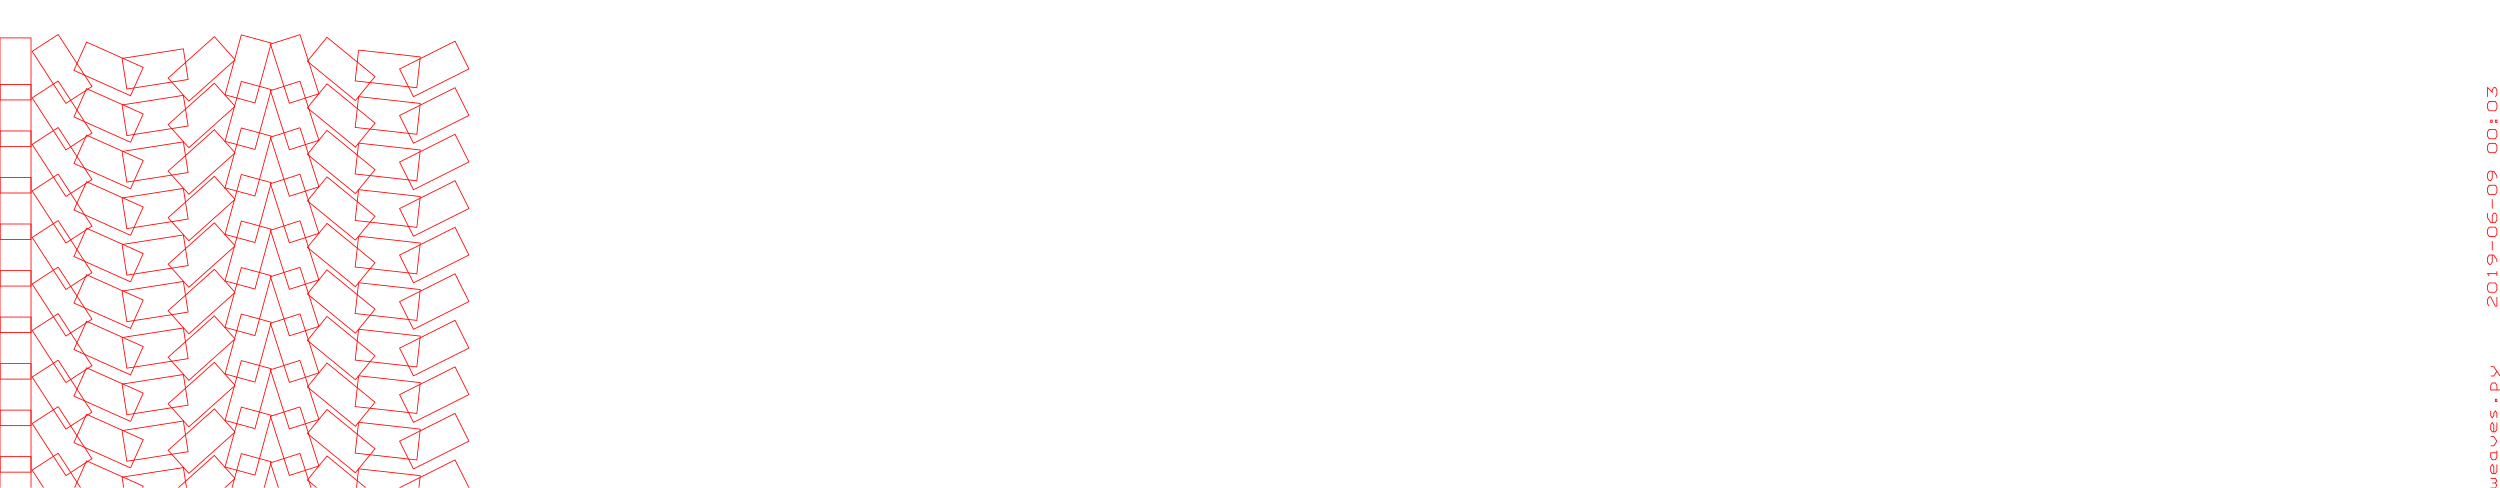 <?xml version="1.0" encoding="UTF-8" standalone="no" ?>
<svg width="100%" height="100%" viewBox="0 0 1142.362 222.835" xmlns="http://www.w3.org/2000/svg"><g>
</g><g style="stroke:rgb(0,0,0); fill:none; stroke-width:1.000mm" >
</g><g style="stroke:rgb(255,0,0); fill:none; stroke-width:0.100mm" >
<path d="M 0.001, 237.008 
	L 0.000, 237.008 
	L 0.000, 208.662 
	L 14.173, 208.662 
	L 14.173, 237.008 
	L 0.000, 237.008 
" />
<path d="M 0.001, 215.748 
	L 0.000, 215.748 
	L 0.000, 187.402 
	L 14.173, 187.402 
	L 14.173, 215.748 
	L 0.000, 215.748 
" />
<path d="M 0.001, 194.488 
	L 0.000, 194.489 
	L 0.000, 166.142 
	L 14.173, 166.142 
	L 14.173, 194.489 
	L 0.000, 194.489 
" />
<path d="M 0.001, 173.228 
	L 0.000, 173.229 
	L 0.000, 144.882 
	L 14.173, 144.882 
	L 14.173, 173.229 
	L 0.000, 173.229 
" />
<path d="M 0.001, 151.968 
	L 0.000, 151.969 
	L 0.000, 123.622 
	L 14.173, 123.622 
	L 14.173, 151.969 
	L 0.000, 151.969 
" />
<path d="M 0.001, 130.708 
	L 0.000, 130.709 
	L 0.000, 102.363 
	L 14.173, 102.363 
	L 14.173, 130.709 
	L 0.000, 130.709 
" />
<path d="M 0.001, 109.449 
	L 0.000, 109.449 
	L 0.000, 81.103 
	L 14.173, 81.103 
	L 14.173, 109.449 
	L 0.000, 109.449 
" />
<path d="M 0.001, 88.189 
	L 0.000, 88.189 
	L 0.000, 59.843 
	L 14.173, 59.843 
	L 14.173, 88.189 
	L 0.000, 88.189 
" />
<path d="M 0.001, 66.929 
	L 0.000, 66.930 
	L 0.000, 38.583 
	L 14.173, 38.583 
	L 14.173, 66.930 
	L 0.000, 66.930 
" />
<path d="M 0.001, 45.669 
	L 0.000, 45.670 
	L 0.000, 17.323 
	L 14.173, 17.323 
	L 14.173, 45.670 
	L 0.000, 45.670 
" />
<path d="M 26.583, 207.086 
	L 26.582, 207.087 
	L 42.003, 230.872 
	L 30.111, 238.583 
	L 14.690, 214.798 
	L 26.582, 207.087 
" />
<path d="M 26.583, 185.827 
	L 26.582, 185.827 
	L 42.003, 209.612 
	L 30.111, 217.323 
	L 14.690, 193.538 
	L 26.582, 185.827 
" />
<path d="M 26.583, 164.567 
	L 26.582, 164.568 
	L 42.003, 188.352 
	L 30.111, 196.063 
	L 14.690, 172.278 
	L 26.582, 164.568 
" />
<path d="M 26.583, 143.307 
	L 26.582, 143.308 
	L 42.003, 167.092 
	L 30.111, 174.803 
	L 14.690, 151.019 
	L 26.582, 143.308 
" />
<path d="M 26.583, 122.047 
	L 26.582, 122.048 
	L 42.003, 145.833 
	L 30.111, 153.544 
	L 14.690, 129.759 
	L 26.582, 122.048 
" />
<path d="M 26.583, 100.787 
	L 26.582, 100.788 
	L 42.003, 124.573 
	L 30.111, 132.284 
	L 14.690, 108.499 
	L 26.582, 100.788 
" />
<path d="M 26.583, 79.527 
	L 26.582, 79.528 
	L 42.003, 103.313 
	L 30.111, 111.024 
	L 14.690, 87.239 
	L 26.582, 79.528 
" />
<path d="M 26.583, 58.268 
	L 26.582, 58.268 
	L 42.003, 82.053 
	L 30.111, 89.764 
	L 14.690, 65.979 
	L 26.582, 58.268 
" />
<path d="M 26.583, 37.008 
	L 26.582, 37.008 
	L 42.003, 60.793 
	L 30.111, 68.504 
	L 14.690, 44.719 
	L 26.582, 37.008 
" />
<path d="M 26.583, 15.748 
	L 26.582, 15.749 
	L 42.003, 39.533 
	L 30.111, 47.244 
	L 14.690, 23.460 
	L 26.582, 15.749 
" />
<path d="M 59.654, 235.088 
	L 59.654, 235.089 
	L 33.775, 223.521 
	L 39.559, 210.582 
	L 65.438, 222.149 
	L 59.654, 235.089 
" />
<path d="M 59.654, 213.828 
	L 59.654, 213.829 
	L 33.775, 202.261 
	L 39.559, 189.322 
	L 65.438, 200.889 
	L 59.654, 213.829 
" />
<path d="M 59.654, 192.568 
	L 59.654, 192.569 
	L 33.775, 181.001 
	L 39.559, 168.062 
	L 65.438, 179.629 
	L 59.654, 192.569 
" />
<path d="M 59.654, 171.308 
	L 59.654, 171.309 
	L 33.775, 159.742 
	L 39.559, 146.802 
	L 65.438, 158.370 
	L 59.654, 171.309 
" />
<path d="M 59.654, 150.048 
	L 59.654, 150.049 
	L 33.775, 138.482 
	L 39.559, 125.542 
	L 65.438, 137.110 
	L 59.654, 150.049 
" />
<path d="M 59.654, 128.789 
	L 59.654, 128.789 
	L 33.775, 117.222 
	L 39.559, 104.282 
	L 65.438, 115.850 
	L 59.654, 128.789 
" />
<path d="M 59.654, 107.529 
	L 59.654, 107.529 
	L 33.775, 95.962 
	L 39.559, 83.023 
	L 65.438, 94.590 
	L 59.654, 107.529 
" />
<path d="M 59.654, 86.269 
	L 59.654, 86.270 
	L 33.775, 74.702 
	L 39.559, 61.763 
	L 65.438, 73.330 
	L 59.654, 86.270 
" />
<path d="M 59.654, 65.009 
	L 59.654, 65.010 
	L 33.775, 53.442 
	L 39.559, 40.503 
	L 65.438, 52.070 
	L 59.654, 65.010 
" />
<path d="M 59.654, 43.749 
	L 59.654, 43.750 
	L 33.775, 32.182 
	L 39.559, 19.243 
	L 65.438, 30.810 
	L 59.654, 43.750 
" />
<path d="M 55.770, 218.019 
	L 55.770, 218.020 
	L 83.777, 213.647 
	L 85.963, 227.650 
	L 57.956, 232.023 
	L 55.770, 218.020 
" />
<path d="M 55.770, 196.759 
	L 55.770, 196.760 
	L 83.777, 192.387 
	L 85.963, 206.391 
	L 57.956, 210.763 
	L 55.770, 196.760 
" />
<path d="M 55.770, 175.499 
	L 55.770, 175.500 
	L 83.777, 171.128 
	L 85.963, 185.131 
	L 57.956, 189.503 
	L 55.770, 175.500 
" />
<path d="M 55.770, 154.239 
	L 55.770, 154.240 
	L 83.777, 149.868 
	L 85.963, 163.871 
	L 57.956, 168.243 
	L 55.770, 154.240 
" />
<path d="M 55.770, 132.980 
	L 55.770, 132.980 
	L 83.777, 128.608 
	L 85.963, 142.611 
	L 57.956, 146.983 
	L 55.770, 132.980 
" />
<path d="M 55.770, 111.720 
	L 55.770, 111.720 
	L 83.777, 107.348 
	L 85.963, 121.351 
	L 57.956, 125.724 
	L 55.770, 111.720 
" />
<path d="M 55.770, 90.460 
	L 55.770, 90.461 
	L 83.777, 86.088 
	L 85.963, 100.091 
	L 57.956, 104.464 
	L 55.770, 90.461 
" />
<path d="M 55.770, 69.200 
	L 55.770, 69.201 
	L 83.777, 64.828 
	L 85.963, 78.832 
	L 57.956, 83.204 
	L 55.770, 69.201 
" />
<path d="M 55.770, 47.940 
	L 55.770, 47.941 
	L 83.777, 43.569 
	L 85.963, 57.572 
	L 57.956, 61.944 
	L 55.770, 47.941 
" />
<path d="M 55.770, 26.680 
	L 55.770, 26.681 
	L 83.777, 22.309 
	L 85.963, 36.312 
	L 57.956, 40.684 
	L 55.770, 26.681 
" />
<path d="M 107.414, 218.662 
	L 107.413, 218.662 
	L 86.292, 237.568 
	L 76.839, 227.008 
	L 97.960, 208.102 
	L 107.413, 218.662 
" />
<path d="M 107.414, 197.402 
	L 107.413, 197.403 
	L 86.292, 216.308 
	L 76.839, 205.748 
	L 97.960, 186.842 
	L 107.413, 197.403 
" />
<path d="M 107.414, 176.142 
	L 107.413, 176.143 
	L 86.292, 195.048 
	L 76.839, 184.488 
	L 97.960, 165.582 
	L 107.413, 176.143 
" />
<path d="M 107.414, 154.882 
	L 107.413, 154.883 
	L 86.292, 173.789 
	L 76.839, 163.228 
	L 97.960, 144.322 
	L 107.413, 154.883 
" />
<path d="M 107.414, 133.622 
	L 107.413, 133.623 
	L 86.292, 152.529 
	L 76.839, 141.968 
	L 97.960, 123.063 
	L 107.413, 133.623 
" />
<path d="M 107.414, 112.363 
	L 107.413, 112.363 
	L 86.292, 131.269 
	L 76.839, 120.708 
	L 97.960, 101.803 
	L 107.413, 112.363 
" />
<path d="M 107.414, 91.103 
	L 107.413, 91.103 
	L 86.292, 110.009 
	L 76.839, 99.449 
	L 97.960, 80.543 
	L 107.413, 91.103 
" />
<path d="M 107.414, 69.843 
	L 107.413, 69.844 
	L 86.292, 88.749 
	L 76.839, 78.189 
	L 97.960, 59.283 
	L 107.413, 69.844 
" />
<path d="M 107.414, 48.583 
	L 107.413, 48.584 
	L 86.292, 67.489 
	L 76.839, 56.929 
	L 97.960, 38.023 
	L 107.413, 48.584 
" />
<path d="M 107.414, 27.323 
	L 107.413, 27.324 
	L 86.292, 46.230 
	L 76.839, 35.669 
	L 97.960, 16.763 
	L 107.413, 27.324 
" />
<path d="M 102.830, 234.652 
	L 102.829, 234.653 
	L 110.266, 207.299 
	L 123.943, 211.017 
	L 116.505, 238.371 
	L 102.829, 234.653 
" />
<path d="M 102.830, 213.392 
	L 102.829, 213.393 
	L 110.266, 186.039 
	L 123.943, 189.758 
	L 116.505, 217.111 
	L 102.829, 213.393 
" />
<path d="M 102.830, 192.132 
	L 102.829, 192.133 
	L 110.266, 164.779 
	L 123.943, 168.498 
	L 116.505, 195.851 
	L 102.829, 192.133 
" />
<path d="M 102.830, 170.872 
	L 102.829, 170.873 
	L 110.266, 143.520 
	L 123.943, 147.238 
	L 116.505, 174.592 
	L 102.829, 170.873 
" />
<path d="M 102.830, 149.613 
	L 102.829, 149.613 
	L 110.266, 122.260 
	L 123.943, 125.978 
	L 116.505, 153.332 
	L 102.829, 149.613 
" />
<path d="M 102.830, 128.353 
	L 102.829, 128.353 
	L 110.266, 101.000 
	L 123.943, 104.718 
	L 116.505, 132.072 
	L 102.829, 128.353 
" />
<path d="M 102.830, 107.093 
	L 102.829, 107.094 
	L 110.266, 79.740 
	L 123.943, 83.458 
	L 116.505, 110.812 
	L 102.829, 107.094 
" />
<path d="M 102.830, 85.833 
	L 102.829, 85.834 
	L 110.266, 58.480 
	L 123.943, 62.199 
	L 116.505, 89.552 
	L 102.829, 85.834 
" />
<path d="M 102.830, 64.573 
	L 102.829, 64.574 
	L 110.266, 37.220 
	L 123.943, 40.939 
	L 116.505, 68.292 
	L 102.829, 64.574 
" />
<path d="M 102.830, 43.313 
	L 102.829, 43.314 
	L 110.266, 15.960 
	L 123.943, 19.679 
	L 116.505, 47.032 
	L 102.829, 43.314 
" />
<path d="M 137.076, 207.176 
	L 137.075, 207.176 
	L 145.715, 234.174 
	L 132.216, 238.494 
	L 123.576, 211.496 
	L 137.075, 207.176 
" />
<path d="M 137.076, 185.916 
	L 137.075, 185.917 
	L 145.715, 212.914 
	L 132.216, 217.234 
	L 123.576, 190.237 
	L 137.075, 185.917 
" />
<path d="M 137.076, 164.656 
	L 137.075, 164.657 
	L 145.715, 191.654 
	L 132.216, 195.974 
	L 123.576, 168.977 
	L 137.075, 164.657 
" />
<path d="M 137.076, 143.396 
	L 137.075, 143.397 
	L 145.715, 170.394 
	L 132.216, 174.714 
	L 123.576, 147.717 
	L 137.075, 143.397 
" />
<path d="M 137.076, 122.136 
	L 137.075, 122.137 
	L 145.715, 149.134 
	L 132.216, 153.454 
	L 123.576, 126.457 
	L 137.075, 122.137 
" />
<path d="M 137.076, 100.877 
	L 137.075, 100.877 
	L 145.715, 127.874 
	L 132.216, 132.194 
	L 123.576, 105.197 
	L 137.075, 100.877 
" />
<path d="M 137.076, 79.617 
	L 137.075, 79.617 
	L 145.715, 106.615 
	L 132.216, 110.935 
	L 123.576, 83.937 
	L 137.075, 79.617 
" />
<path d="M 137.076, 58.357 
	L 137.075, 58.358 
	L 145.715, 85.355 
	L 132.216, 89.675 
	L 123.576, 62.678 
	L 137.075, 58.358 
" />
<path d="M 137.076, 37.097 
	L 137.075, 37.098 
	L 145.715, 64.095 
	L 132.216, 68.415 
	L 123.576, 41.418 
	L 137.075, 37.098 
" />
<path d="M 137.076, 15.837 
	L 137.075, 15.838 
	L 145.715, 42.835 
	L 132.216, 47.155 
	L 123.576, 20.158 
	L 137.075, 15.838 
" />
<path d="M 162.387, 237.295 
	L 162.386, 237.295 
	L 140.449, 219.343 
	L 149.425, 208.375 
	L 171.362, 226.327 
	L 162.386, 237.295 
" />
<path d="M 162.387, 216.035 
	L 162.386, 216.035 
	L 140.449, 198.084 
	L 149.425, 187.115 
	L 171.362, 205.067 
	L 162.386, 216.035 
" />
<path d="M 162.387, 194.775 
	L 162.386, 194.776 
	L 140.449, 176.824 
	L 149.425, 165.855 
	L 171.362, 183.807 
	L 162.386, 194.776 
" />
<path d="M 162.387, 173.515 
	L 162.386, 173.516 
	L 140.449, 155.564 
	L 149.425, 144.595 
	L 171.362, 162.547 
	L 162.386, 173.516 
" />
<path d="M 162.387, 152.255 
	L 162.386, 152.256 
	L 140.449, 134.304 
	L 149.425, 123.335 
	L 171.362, 141.287 
	L 162.386, 152.256 
" />
<path d="M 162.387, 130.995 
	L 162.386, 130.996 
	L 140.449, 113.044 
	L 149.425, 102.076 
	L 171.362, 120.027 
	L 162.386, 130.996 
" />
<path d="M 162.387, 109.736 
	L 162.386, 109.736 
	L 140.449, 91.784 
	L 149.425, 80.816 
	L 171.362, 98.768 
	L 162.386, 109.736 
" />
<path d="M 162.387, 88.476 
	L 162.386, 88.476 
	L 140.449, 70.525 
	L 149.425, 59.556 
	L 171.362, 77.508 
	L 162.386, 88.476 
" />
<path d="M 162.387, 67.216 
	L 162.386, 67.217 
	L 140.449, 49.265 
	L 149.425, 38.296 
	L 171.362, 56.248 
	L 162.386, 67.217 
" />
<path d="M 162.387, 45.956 
	L 162.386, 45.957 
	L 140.449, 28.005 
	L 149.425, 17.036 
	L 171.362, 34.988 
	L 162.386, 45.957 
" />
<path d="M 163.862, 214.226 
	L 163.861, 214.227 
	L 192.035, 217.356 
	L 190.470, 231.443 
	L 162.296, 228.314 
	L 163.861, 214.227 
" />
<path d="M 163.862, 192.966 
	L 163.861, 192.967 
	L 192.035, 196.097 
	L 190.470, 210.183 
	L 162.296, 207.054 
	L 163.861, 192.967 
" />
<path d="M 163.862, 171.707 
	L 163.861, 171.707 
	L 192.035, 174.837 
	L 190.470, 188.923 
	L 162.296, 185.794 
	L 163.861, 171.707 
" />
<path d="M 163.862, 150.447 
	L 163.861, 150.447 
	L 192.035, 153.577 
	L 190.470, 167.664 
	L 162.296, 164.534 
	L 163.861, 150.447 
" />
<path d="M 163.862, 129.187 
	L 163.861, 129.188 
	L 192.035, 132.317 
	L 190.470, 146.404 
	L 162.296, 143.274 
	L 163.861, 129.188 
" />
<path d="M 163.862, 107.927 
	L 163.861, 107.928 
	L 192.035, 111.057 
	L 190.470, 125.144 
	L 162.296, 122.015 
	L 163.861, 107.928 
" />
<path d="M 163.862, 86.667 
	L 163.861, 86.668 
	L 192.035, 89.797 
	L 190.470, 103.884 
	L 162.296, 100.755 
	L 163.861, 86.668 
" />
<path d="M 163.862, 65.407 
	L 163.861, 65.408 
	L 192.035, 68.537 
	L 190.470, 82.624 
	L 162.296, 79.495 
	L 163.861, 65.408 
" />
<path d="M 163.862, 44.147 
	L 163.861, 44.148 
	L 192.035, 47.278 
	L 190.470, 61.364 
	L 162.296, 58.235 
	L 163.861, 44.148 
" />
<path d="M 163.862, 22.888 
	L 163.861, 22.888 
	L 192.035, 26.018 
	L 190.470, 40.105 
	L 162.296, 36.975 
	L 163.861, 22.888 
" />
<path d="M 214.272, 222.819 
	L 214.272, 222.819 
	L 188.930, 235.521 
	L 182.579, 222.851 
	L 207.921, 210.149 
	L 214.272, 222.819 
" />
<path d="M 214.272, 201.559 
	L 214.272, 201.560 
	L 188.930, 214.261 
	L 182.579, 201.591 
	L 207.921, 188.889 
	L 214.272, 201.560 
" />
<path d="M 214.272, 180.299 
	L 214.272, 180.300 
	L 188.930, 193.001 
	L 182.579, 180.331 
	L 207.921, 167.630 
	L 214.272, 180.300 
" />
<path d="M 214.272, 159.039 
	L 214.272, 159.040 
	L 188.930, 171.741 
	L 182.579, 159.071 
	L 207.921, 146.370 
	L 214.272, 159.040 
" />
<path d="M 214.272, 137.779 
	L 214.272, 137.780 
	L 188.930, 150.481 
	L 182.579, 137.811 
	L 207.921, 125.110 
	L 214.272, 137.780 
" />
<path d="M 214.272, 116.520 
	L 214.272, 116.520 
	L 188.930, 129.222 
	L 182.579, 116.551 
	L 207.921, 103.850 
	L 214.272, 116.520 
" />
<path d="M 214.272, 95.260 
	L 214.272, 95.260 
	L 188.930, 107.962 
	L 182.579, 95.292 
	L 207.921, 82.590 
	L 214.272, 95.260 
" />
<path d="M 214.272, 74.000 
	L 214.272, 74.001 
	L 188.930, 86.702 
	L 182.579, 74.032 
	L 207.921, 61.330 
	L 214.272, 74.001 
" />
<path d="M 214.272, 52.740 
	L 214.272, 52.741 
	L 188.930, 65.442 
	L 182.579, 52.772 
	L 207.921, 40.071 
	L 214.272, 52.741 
" />
<path d="M 214.272, 31.480 
	L 214.272, 31.481 
	L 188.930, 44.182 
	L 182.579, 31.512 
	L 207.921, 18.811 
	L 214.272, 31.481 
" />
<path d="M 1138.110, 222.835 
	L 1140.236, 222.835 
	L 1140.945, 221.772 
	L 1140.236, 220.709 
	L 1138.819, 220.709 
" />
<path d="M 1140.236, 220.709 
	L 1140.945, 219.646 
	L 1140.236, 218.583 
	L 1138.110, 218.583 
" />
<path d="M 1139.528, 216.457 
	L 1139.528, 213.268 
	L 1138.819, 212.205 
	L 1138.110, 213.268 
	L 1138.110, 215.394 
	L 1138.819, 216.457 
	L 1140.236, 216.457 
	L 1140.945, 215.394 
	L 1140.945, 212.205 
" />
<path d="M 1140.945, 205.827 
	L 1140.945, 209.016 
	L 1140.236, 210.079 
	L 1138.819, 210.079 
	L 1138.110, 209.016 
	L 1138.110, 206.890 
	L 1140.945, 206.890 
" />
<path d="M 1138.110, 203.701 
	L 1139.528, 203.701 
	L 1140.945, 201.575 
	L 1139.528, 199.449 
	L 1138.110, 199.449 
" />
<path d="M 1139.528, 197.323 
	L 1139.528, 194.134 
	L 1138.819, 193.071 
	L 1138.110, 194.134 
	L 1138.110, 196.260 
	L 1138.819, 197.323 
	L 1140.236, 197.323 
	L 1140.945, 196.260 
	L 1140.945, 193.071 
" />
<path d="M 1138.110, 187.756 
	L 1138.110, 189.882 
	L 1138.819, 190.945 
	L 1139.528, 189.882 
	L 1139.528, 188.819 
	L 1140.236, 187.756 
	L 1140.945, 188.819 
	L 1140.945, 190.945 
" />
<path d="M 1140.945, 182.441 
	L 1140.945, 183.504 
	L 1140.236, 183.504 
	L 1140.236, 182.441 
	L 1140.945, 182.441 
" />
<path d="M 1142.362, 178.189 
	L 1138.110, 178.189 
	L 1138.110, 176.063 
	L 1138.819, 175.000 
	L 1140.236, 175.000 
	L 1140.945, 176.063 
	L 1140.945, 178.189 
" />
<path d="M 1142.362, 171.811 
	L 1139.528, 167.559 
	L 1138.110, 167.559 
" />
<path d="M 1138.110, 171.811 
	L 1139.528, 171.811 
	L 1140.945, 169.685 
" />
<path d="M 1137.402, 139.922 
	L 1136.693, 138.859 
	L 1136.693, 136.733 
	L 1137.402, 135.670 
	L 1138.110, 135.670 
	L 1140.236, 139.922 
	L 1140.945, 139.922 
	L 1140.945, 135.670 
" />
<path d="M 1140.236, 133.544 
	L 1140.945, 132.481 
	L 1140.945, 130.355 
	L 1140.236, 129.292 
	L 1137.402, 129.292 
	L 1136.693, 130.355 
	L 1136.693, 132.481 
	L 1137.402, 133.544 
	L 1140.236, 133.544 
" />
<path d="M 1140.945, 126.103 
	L 1140.945, 123.977 
" />
<path d="M 1140.945, 125.040 
	L 1136.693, 125.040 
	L 1137.402, 126.103 
" />
<path d="M 1140.945, 119.725 
	L 1140.945, 118.662 
	L 1139.528, 116.536 
	L 1137.402, 116.536 
	L 1136.693, 117.599 
	L 1136.693, 119.725 
	L 1137.402, 120.788 
	L 1138.110, 120.788 
	L 1138.819, 119.725 
	L 1138.819, 116.536 
" />
<path d="M 1138.819, 114.410 
	L 1138.819, 110.158 
" />
<path d="M 1140.236, 108.032 
	L 1140.945, 106.969 
	L 1140.945, 104.843 
	L 1140.236, 103.780 
	L 1137.402, 103.780 
	L 1136.693, 104.843 
	L 1136.693, 106.969 
	L 1137.402, 108.032 
	L 1140.236, 108.032 
" />
<path d="M 1136.693, 97.402 
	L 1136.693, 99.528 
	L 1138.110, 101.654 
	L 1140.236, 101.654 
	L 1140.945, 100.591 
	L 1140.945, 98.465 
	L 1140.236, 97.402 
	L 1139.528, 97.402 
	L 1138.819, 98.465 
	L 1138.819, 101.654 
" />
<path d="M 1138.819, 95.276 
	L 1138.819, 91.024 
" />
<path d="M 1140.236, 88.898 
	L 1140.945, 87.835 
	L 1140.945, 85.709 
	L 1140.236, 84.646 
	L 1137.402, 84.646 
	L 1136.693, 85.709 
	L 1136.693, 87.835 
	L 1137.402, 88.898 
	L 1140.236, 88.898 
" />
<path d="M 1140.945, 81.457 
	L 1140.945, 80.394 
	L 1139.528, 78.268 
	L 1137.402, 78.268 
	L 1136.693, 79.331 
	L 1136.693, 81.457 
	L 1137.402, 82.520 
	L 1138.110, 82.520 
	L 1138.819, 81.457 
	L 1138.819, 78.268 
" />
<path d="M 1140.236, 69.764 
	L 1140.945, 68.701 
	L 1140.945, 66.575 
	L 1140.236, 65.512 
	L 1137.402, 65.512 
	L 1136.693, 66.575 
	L 1136.693, 68.701 
	L 1137.402, 69.764 
	L 1140.236, 69.764 
" />
<path d="M 1140.236, 63.386 
	L 1140.945, 62.323 
	L 1140.945, 60.197 
	L 1140.236, 59.134 
	L 1137.402, 59.134 
	L 1136.693, 60.197 
	L 1136.693, 62.323 
	L 1137.402, 63.386 
	L 1140.236, 63.386 
" />
<path d="M 1138.819, 55.945 
	L 1138.110, 55.945 
	L 1138.110, 54.882 
	L 1138.819, 54.882 
	L 1138.819, 55.945 
" />
<path d="M 1140.236, 55.945 
	L 1140.236, 54.882 
	L 1140.945, 54.882 
	L 1140.945, 55.945 
	L 1140.236, 55.945 
" />
<path d="M 1140.236, 50.630 
	L 1140.945, 49.567 
	L 1140.945, 47.441 
	L 1140.236, 46.378 
	L 1137.402, 46.378 
	L 1136.693, 47.441 
	L 1136.693, 49.567 
	L 1137.402, 50.630 
	L 1140.236, 50.630 
" />
<path d="M 1140.236, 44.252 
	L 1140.945, 43.189 
	L 1140.945, 41.063 
	L 1140.236, 40.000 
	L 1139.528, 40.000 
	L 1138.819, 41.063 
	L 1138.819, 42.126 
	L 1136.693, 40.000 
	L 1136.693, 44.252 
" />
</g>
</svg>
